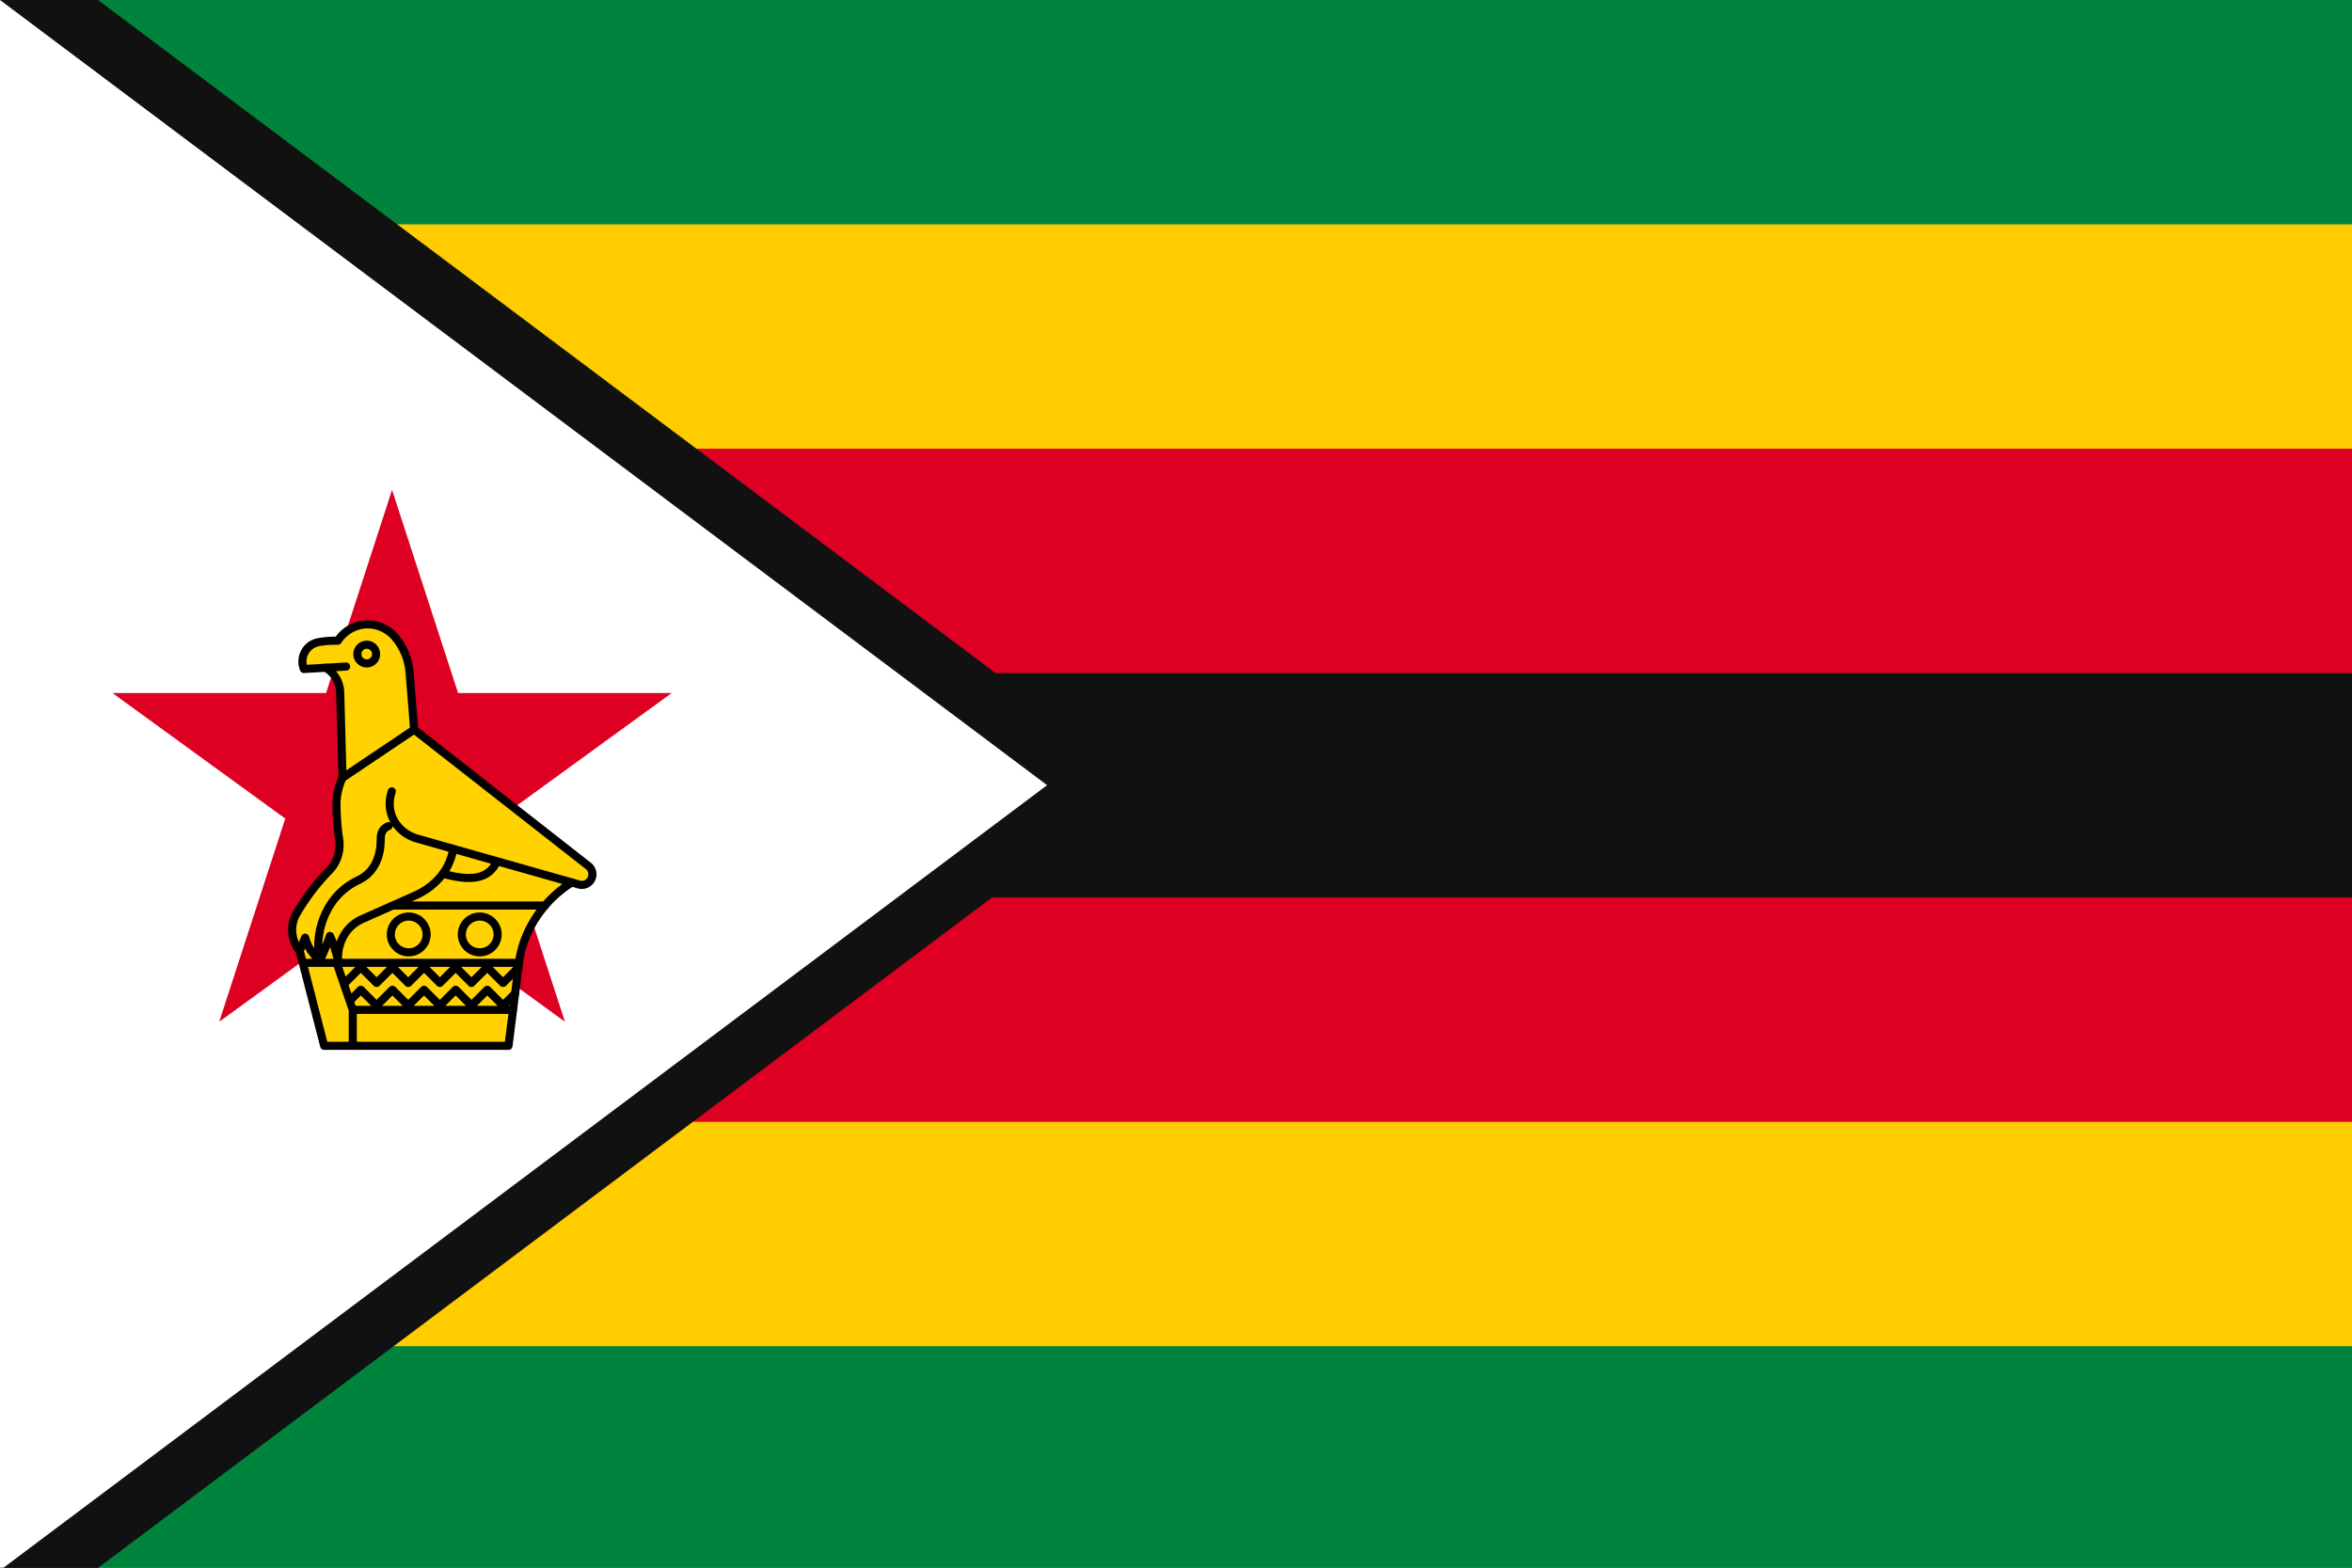 <?xml version="1.0" encoding="UTF-8" standalone="no"?>
<!-- Created with Inkscape (http://www.inkscape.org/) -->

<svg
   width="144"
   height="96"
   viewBox="0 0 144 96"
   version="1.1"
   id="svg5"
   inkscape:version="1.2.2 (732a01da63, 2022-12-09)"
   sodipodi:docname="v2.svg"
   xml:space="preserve"
   xmlns:inkscape="http://www.inkscape.org/namespaces/inkscape"
   xmlns:sodipodi="http://sodipodi.sourceforge.net/DTD/sodipodi-0.dtd"
   xmlns:xlink="http://www.w3.org/1999/xlink"
   xmlns="http://www.w3.org/2000/svg"
   xmlns:svg="http://www.w3.org/2000/svg"><rect x="0" y="0" width="144" height="96" fill="#333333" stroke="none"/><sodipodi:namedview
     id="namedview7"
     pagecolor="#505050"
     bordercolor="#eeeeee"
     borderopacity="1"
     inkscape:showpageshadow="0"
     inkscape:pageopacity="0"
     inkscape:pagecheckerboard="0"
     inkscape:deskcolor="#505050"
     inkscape:document-units="px"
     showgrid="false"
     inkscape:zoom="2.8284271"
     inkscape:cx="32.526912"
     inkscape:cy="-2.8284271"
     inkscape:window-width="2560"
     inkscape:window-height="1377"
     inkscape:window-x="1912"
     inkscape:window-y="-8"
     inkscape:window-maximized="1"
     inkscape:current-layer="layer1"><inkscape:grid
       type="xygrid"
       id="grid2501"
       empspacing="6"
       originx="0"
       originy="0"
       color="#000000"
       opacity="0.149"
       empcolor="#000000"
       empopacity="0.302" /></sodipodi:namedview><defs
     id="defs2"><linearGradient
       id="winger"
       inkscape:swatch="solid"><stop
         style="stop-color:#00843d;stop-opacity:1;"
         offset="0"
         id="stop6019" /></linearGradient><linearGradient
       id="outer"
       inkscape:swatch="solid"><stop
         style="stop-color:#ffcc00;stop-opacity:1;"
         offset="0"
         id="stop3903" /></linearGradient><linearGradient
       id="middle"
       inkscape:swatch="solid"><stop
         style="stop-color:#111111;stop-opacity:1;"
         offset="0"
         id="stop10417" /></linearGradient><linearGradient
       id="inner"
       inkscape:swatch="solid"><stop
         style="stop-color:#dd0022;stop-opacity:1;"
         offset="0"
         id="stop1523" /></linearGradient><linearGradient
       id="triangle"
       inkscape:swatch="solid"><stop
         style="stop-color:#ffffff;stop-opacity:1;"
         offset="0"
         id="stop1517" /></linearGradient><clipPath
       id="t"><path
         d="m0 0h63v63H0z"
         id="path4080" /></clipPath><linearGradient
       inkscape:collect="always"
       xlink:href="#winger"
       id="linearGradient6023"
       x1="216"
       y1="48"
       x2="252"
       y2="48"
       gradientUnits="userSpaceOnUse" /><linearGradient
       inkscape:collect="always"
       xlink:href="#outer"
       id="linearGradient6804"
       gradientUnits="userSpaceOnUse"
       x1="216"
       y1="48"
       x2="252"
       y2="48" /><linearGradient
       inkscape:collect="always"
       xlink:href="#inner"
       id="linearGradient6808"
       gradientUnits="userSpaceOnUse"
       x1="216"
       y1="48"
       x2="252"
       y2="48" /><linearGradient
       inkscape:collect="always"
       xlink:href="#middle"
       id="linearGradient6812"
       gradientUnits="userSpaceOnUse"
       x1="216"
       y1="48"
       x2="252"
       y2="48" /><linearGradient
       inkscape:collect="always"
       xlink:href="#triangle"
       id="linearGradient9926"
       x1="0"
       y1="48"
       x2="64"
       y2="48"
       gradientUnits="userSpaceOnUse" /><linearGradient
       inkscape:collect="always"
       xlink:href="#middle"
       id="linearGradient9930"
       gradientUnits="userSpaceOnUse"
       x1="0"
       y1="48"
       x2="64"
       y2="48"
       gradientTransform="matrix(0.265,0,0,0.265,0.529,0)" /><linearGradient
       inkscape:collect="always"
       xlink:href="#inner"
       id="linearGradient10093"
       x1="1.821"
       y1="12.245"
       x2="10.879"
       y2="12.245"
       gradientUnits="userSpaceOnUse" /></defs><g
     inkscape:label="zw"
     inkscape:groupmode="layer"
     id="layer1"
     transform="scale(3.78)"><g
       id="g6027"
       transform="matrix(2.4,0,0,2.286,-137.16,0)"
       inkscape:label="stripes"><rect
         style="font-variation-settings:'wght' 700;fill:url(#linearGradient6023);fill-opacity:1;stroke-width:0.2;stroke-linejoin:round"
         id="rect5291"
         width="60"
         height="42"
         x="216"
         y="0"
         transform="scale(0.265)"
         inkscape:label="winger" /><rect
         style="font-variation-settings:'wght' 700;fill:url(#linearGradient6804);fill-opacity:1;stroke-width:0.2;stroke-linejoin:round"
         id="rect6802"
         width="60"
         height="30"
         x="216"
         y="6"
         transform="scale(0.265)"
         inkscape:label="outer" /><rect
         style="font-variation-settings:'wght' 700;fill:url(#linearGradient6808);fill-opacity:1;stroke-width:0.2;stroke-linejoin:round"
         id="rect6806"
         width="60"
         height="18"
         x="216"
         y="12"
         transform="scale(0.265)"
         inkscape:label="inner" /><rect
         style="font-variation-settings:'wght' 700;fill:url(#linearGradient6812);fill-opacity:1;stroke-width:0.2;stroke-linejoin:round"
         id="rect6810"
         width="60"
         height="6"
         x="216"
         y="18"
         transform="scale(0.265)"
         inkscape:label="mid" /></g><g
       id="g12470"
       inkscape:label="triangle"><path
         style="font-variation-settings:'wght' 700;fill:url(#linearGradient9930);fill-opacity:1;stroke-width:0.053;stroke-linejoin:round"
         d="M 1.587,-2.7516666e-7 18.521,12.7 1.587,25.4 0,25.4 V 0 Z"
         id="path9928"
         sodipodi:nodetypes="cccccc"
         inkscape:label="stroke" /><path
         style="font-variation-settings:'wght' 700;fill:url(#linearGradient9926);stroke-width:0.2;stroke-linejoin:round;fill-opacity:1.0"
         d="M 0,0 64,48 0,96 Z"
         id="path9144"
         transform="scale(0.265)"
         inkscape:label="fill" /></g><path
       style="font-variation-settings:'wght' 700;fill:url(#linearGradient10093);stroke-width:0.053;stroke-linejoin:round;stroke-dasharray:none;stroke:none;fill-opacity:1.0"
       d="m 6.35,7.937 -2.799,8.615 7.329,-5.325 -9.059,-10e-7 7.329,5.325 z"
       id="path10087"
       inkscape:label="star" /><g
       fill="none"
       stroke="#000000"
       stroke-linejoin="round"
       stroke-linecap="round"
       stroke-width="38"
       id="g10884"
       style="display:inline;stroke-width:65.625;stroke-dasharray:none"
       transform="matrix(0.002,0,0,0.002,0.342,1.678)"
       inkscape:label="birb"><path
         fill="#ffd200"
         d="m 2290,4580 c -18,-45 -15,-95 8,-138 23,-42 65,-72 113,-80 51,-9 102,-12 154,-11 49,-76 131,-125 221,-132 90,-6 178,30 238,98 71,81 113,183 122,290 l 37,464 1412,1105 a 86,86 0 0 1 -76,150 l -59,-17 c -227,141 -395,387 -428,651 l -85,672 H 2454 l -198,-769 c -71,-86 -81,-207 -25,-303 73,-125 161,-241 262,-345 66,-66 96,-160 83,-253 -14,-92 -21,-185 -22,-278 -1,-77 16,-154 49,-223 l -19,-694 c -3,-82 -48,-157 -119,-197 z"
         id="path10874"
         style="stroke-width:65.625;stroke-dasharray:none" /><path
         d="m 2465,4570 167,-10 m -29,901 580,-390 m 232,1167 c 229,64 372,45 439,-101 m -852,-566 c -62,179 50,338 200,381 l 1258,357 m -2040,631 c -47,-184 21,-513 312,-650 135,-63 179,-201 180,-318 0,-44 1,-95 64,-120 m -720,1011 44,-107 c 21,79 64,137 120,184 31,-65 58,-131 81,-198 26,52 47,123 65,194 -4,-161 81,-279 193,-329 l 434,-193 c 141,-63 276,-188 307,-378 m 742,460 H 3008 m -727,464 h 1751 m -1346,381 h 1297 m -1428,-381 131,381 v 291 m -63,-509 128,-128 128,128 128,-128 128,128 128,-128 128,128 128,-128 128,128 128,-128 128,128 124,-124 m -1366,269 90,-90 128,128 128,-128 128,128 128,-128 128,128 128,-128 128,128 128,-128 128,128 97,-97"
         id="path10876"
         style="stroke-width:65.625;stroke-dasharray:none" /><circle
         r="76"
         cx="2799"
         cy="4459"
         id="circle10878"
         style="stroke-width:65.625;stroke-dasharray:none" /><circle
         r="145"
         cx="3139"
         cy="6730"
         id="circle10880"
         style="stroke-width:65.625;stroke-dasharray:none" /><circle
         r="145"
         cx="3714"
         cy="6730"
         id="circle10882"
         style="stroke-width:65.625;stroke-dasharray:none" /></g></g></svg>
